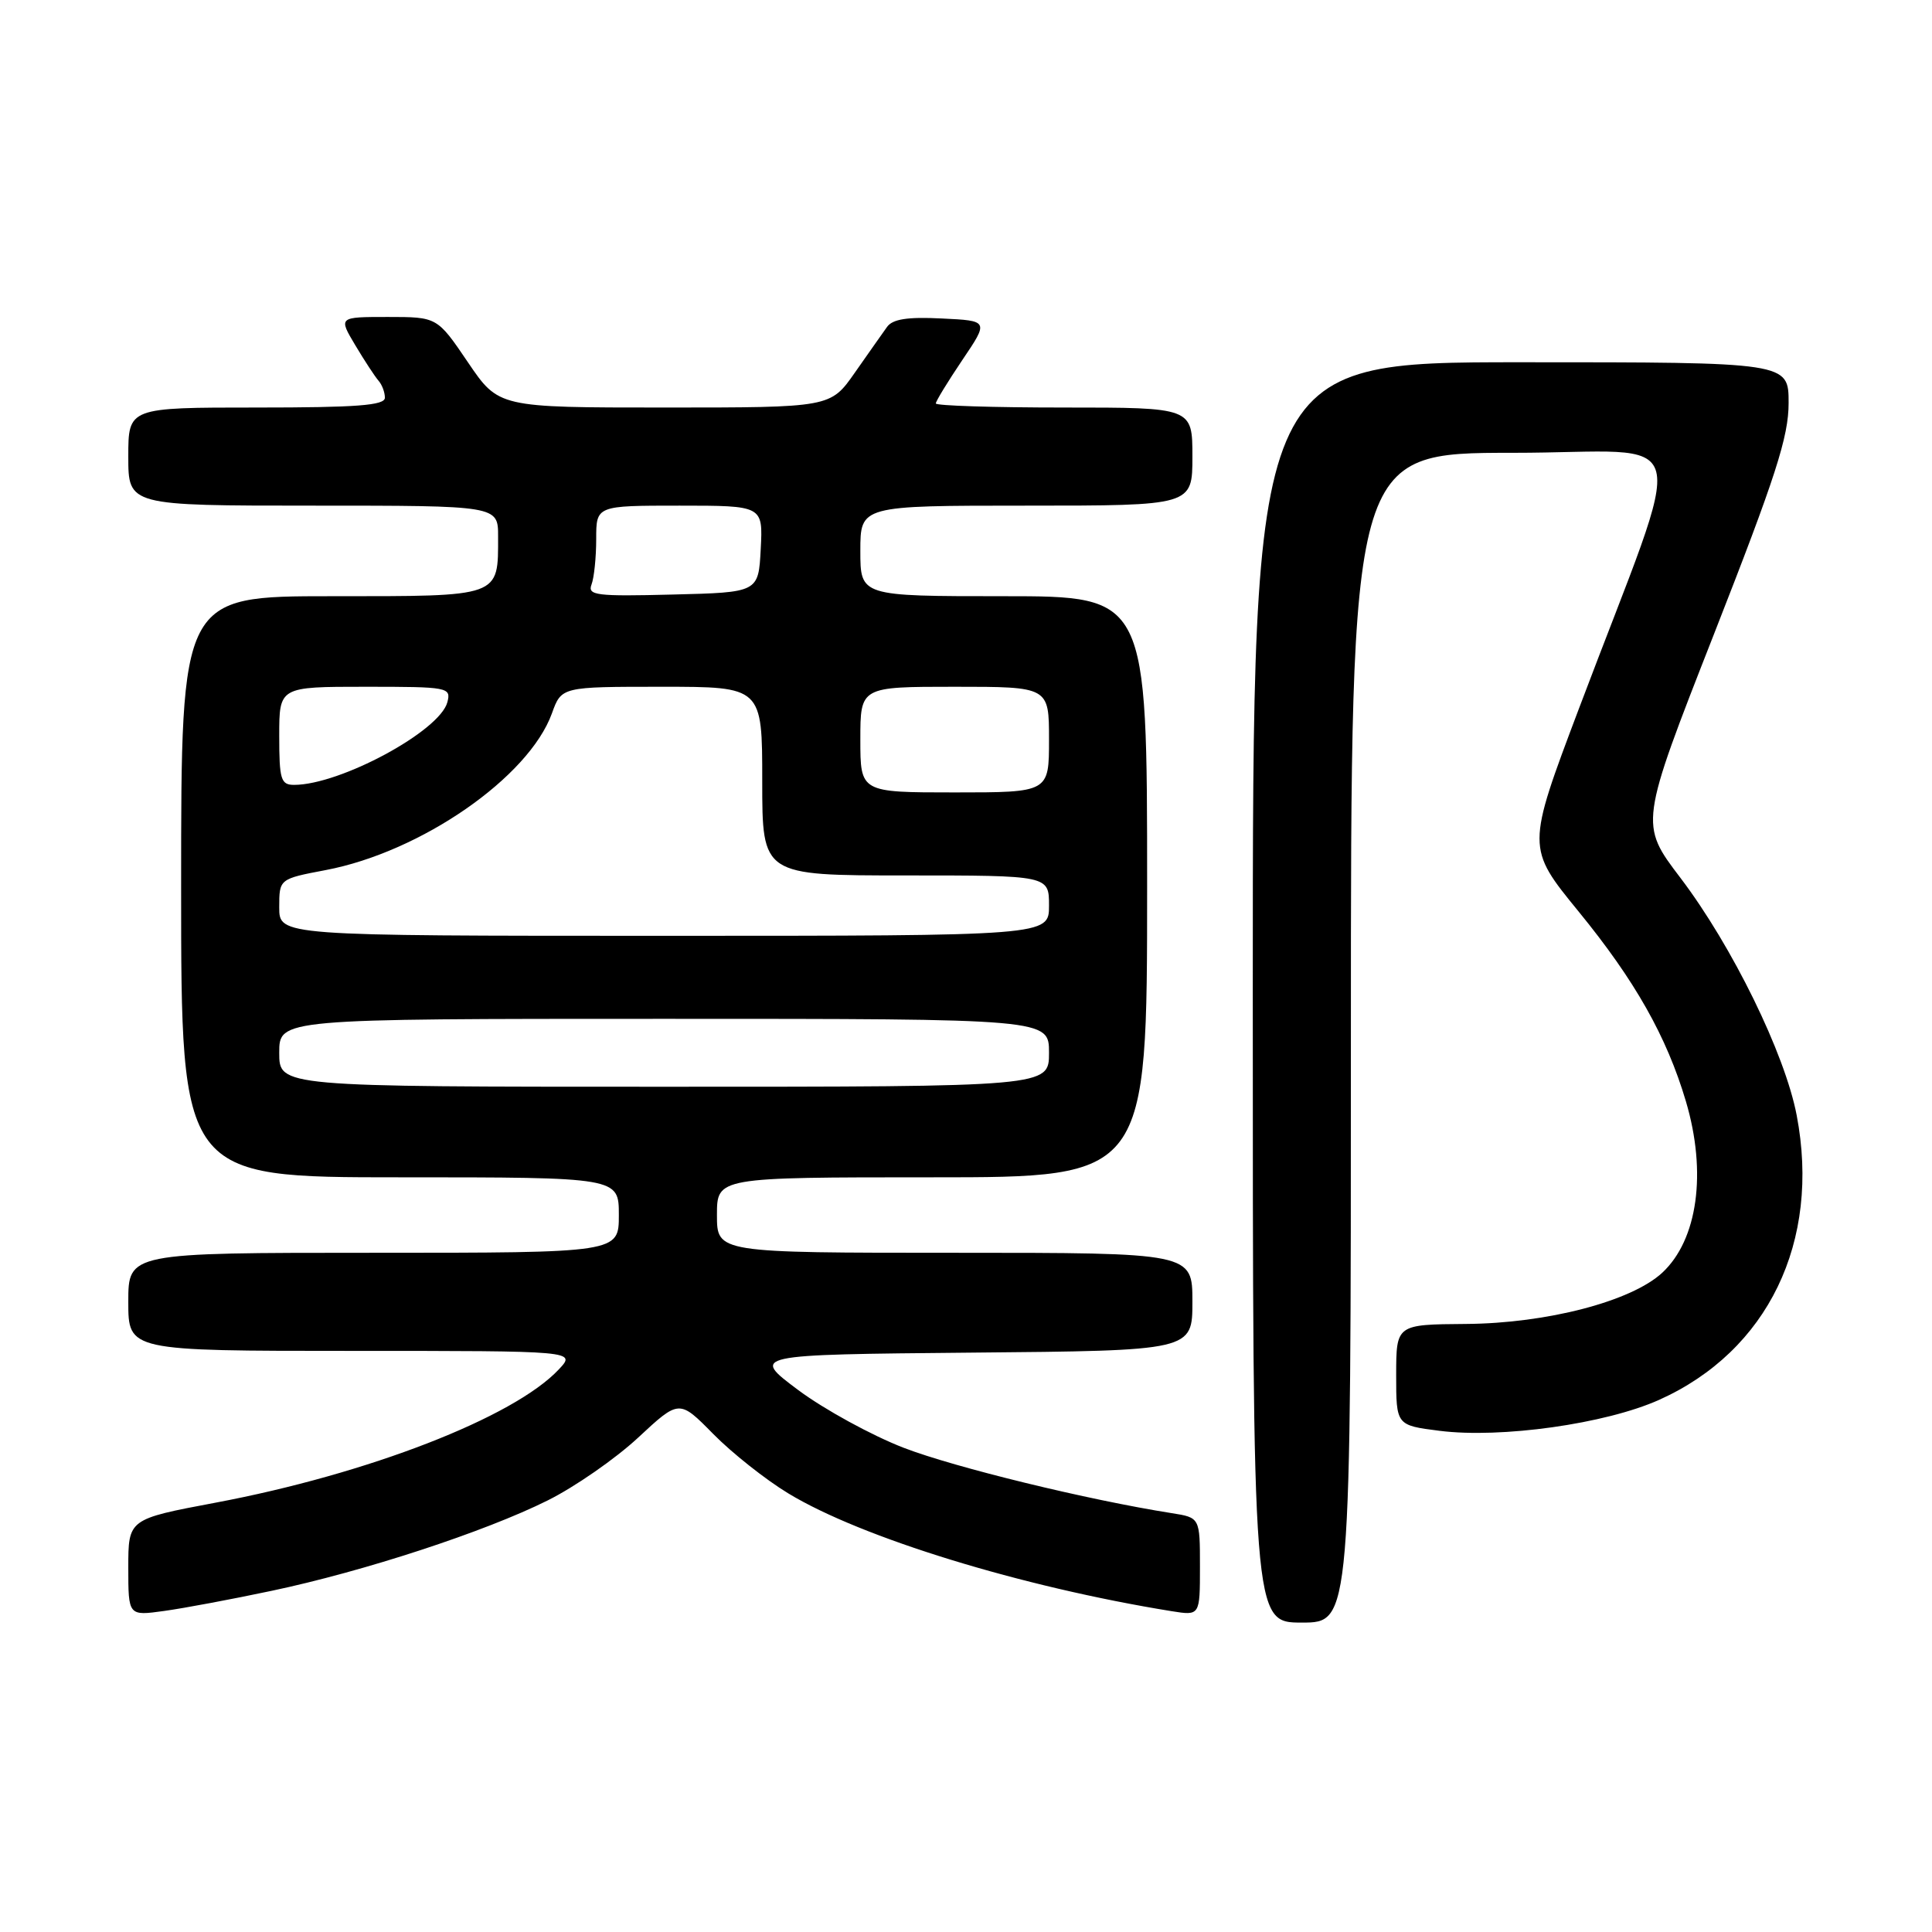 <?xml version="1.0" encoding="UTF-8" standalone="no"?>
<!DOCTYPE svg PUBLIC "-//W3C//DTD SVG 1.1//EN" "http://www.w3.org/Graphics/SVG/1.1/DTD/svg11.dtd" >
<svg xmlns="http://www.w3.org/2000/svg" xmlns:xlink="http://www.w3.org/1999/xlink" version="1.1" viewBox="0 0 256 256">
 <g >
 <path fill="currentColor"
d=" M 179.00 137.50 C 179.00 60.00 179.00 60.00 200.47 60.00 C 224.92 60.00 223.74 55.41 209.21 93.91 C 202.26 112.32 202.26 112.32 209.18 120.79 C 216.64 129.92 220.84 137.34 223.39 145.93 C 226.19 155.37 224.96 164.28 220.25 168.65 C 216.16 172.43 205.00 175.35 194.25 175.43 C 185.01 175.50 185.01 175.50 185.00 182.18 C 185.00 188.86 185.00 188.86 190.75 189.59 C 198.90 190.62 212.75 188.67 219.84 185.49 C 234.26 179.02 241.27 164.52 238.07 147.78 C 236.51 139.62 229.53 125.37 222.68 116.34 C 217.24 109.19 217.24 109.19 227.12 84.00 C 235.30 63.14 237.00 57.88 237.00 53.40 C 237.00 48.00 237.00 48.00 201.50 48.00 C 166.00 48.00 166.00 48.00 166.00 131.50 C 166.00 215.00 166.00 215.00 172.50 215.00 C 179.00 215.00 179.00 215.00 179.00 137.50 Z  M 36.00 210.79 C 48.19 208.22 64.21 202.98 72.56 198.82 C 76.16 197.03 81.56 193.28 84.55 190.50 C 90.00 185.43 90.00 185.43 94.51 190.01 C 96.99 192.53 101.46 196.07 104.45 197.88 C 114.16 203.77 135.38 210.28 155.25 213.49 C 159.00 214.09 159.00 214.09 159.00 207.59 C 159.00 201.09 159.00 201.09 155.25 200.50 C 144.17 198.75 126.56 194.46 119.77 191.85 C 115.52 190.21 109.22 186.76 105.77 184.19 C 99.50 179.50 99.50 179.50 128.75 179.23 C 158.00 178.97 158.00 178.97 158.00 172.48 C 158.00 166.00 158.00 166.00 126.50 166.00 C 95.00 166.00 95.00 166.00 95.00 161.00 C 95.00 156.00 95.00 156.00 123.50 156.00 C 152.00 156.00 152.00 156.00 152.00 117.50 C 152.00 79.00 152.00 79.00 133.00 79.00 C 114.00 79.00 114.00 79.00 114.00 73.00 C 114.00 67.00 114.00 67.00 136.00 67.00 C 158.00 67.00 158.00 67.00 158.00 60.50 C 158.00 54.00 158.00 54.00 141.00 54.00 C 131.65 54.00 124.00 53.76 124.00 53.46 C 124.00 53.16 125.58 50.58 127.51 47.71 C 131.03 42.50 131.03 42.50 124.79 42.20 C 120.24 41.97 118.27 42.28 117.53 43.33 C 116.96 44.12 115.05 46.84 113.27 49.38 C 110.04 54.00 110.04 54.00 88.06 54.00 C 66.07 54.00 66.07 54.00 62.00 48.00 C 57.93 42.00 57.93 42.00 51.38 42.00 C 44.84 42.00 44.84 42.00 47.08 45.75 C 48.31 47.81 49.70 49.93 50.16 50.45 C 50.62 50.97 51.00 51.98 51.00 52.70 C 51.00 53.72 47.28 54.00 34.00 54.00 C 17.00 54.00 17.00 54.00 17.00 60.50 C 17.00 67.00 17.00 67.00 41.50 67.00 C 66.00 67.00 66.00 67.00 66.00 71.07 C 66.00 79.18 66.49 79.00 43.96 79.00 C 24.00 79.00 24.00 79.00 24.00 117.50 C 24.00 156.00 24.00 156.00 53.00 156.00 C 82.00 156.00 82.00 156.00 82.00 161.00 C 82.00 166.00 82.00 166.00 49.50 166.00 C 17.00 166.00 17.00 166.00 17.00 172.50 C 17.00 179.00 17.00 179.00 46.67 179.00 C 76.35 179.00 76.35 179.00 74.04 181.46 C 68.07 187.82 48.74 195.32 28.52 199.12 C 17.00 201.29 17.00 201.29 17.00 207.71 C 17.00 214.12 17.00 214.12 21.75 213.46 C 24.36 213.10 30.77 211.90 36.00 210.79 Z  M 37.00 139.50 C 37.00 135.00 37.00 135.00 88.00 135.00 C 139.00 135.00 139.00 135.00 139.00 139.50 C 139.00 144.00 139.00 144.00 88.00 144.00 C 37.00 144.00 37.00 144.00 37.00 139.50 Z  M 37.00 120.23 C 37.00 116.46 37.00 116.46 43.16 115.29 C 55.79 112.89 70.06 103.00 73.13 94.53 C 74.40 91.00 74.40 91.00 87.70 91.00 C 101.00 91.00 101.00 91.00 101.00 103.50 C 101.00 116.00 101.00 116.00 120.00 116.00 C 139.00 116.00 139.00 116.00 139.00 120.00 C 139.00 124.00 139.00 124.00 88.00 124.00 C 37.00 124.00 37.00 124.00 37.00 120.23 Z  M 114.00 98.00 C 114.00 91.00 114.00 91.00 126.50 91.00 C 139.00 91.00 139.00 91.00 139.00 98.00 C 139.00 105.00 139.00 105.00 126.50 105.00 C 114.00 105.00 114.00 105.00 114.00 98.00 Z  M 37.00 97.50 C 37.00 91.00 37.00 91.00 48.41 91.00 C 59.39 91.00 59.79 91.07 59.28 93.04 C 58.28 96.88 45.07 104.00 38.97 104.00 C 37.21 104.00 37.00 103.29 37.00 97.50 Z  M 78.38 77.45 C 78.72 76.56 79.00 73.85 79.00 71.42 C 79.00 67.00 79.00 67.00 90.05 67.00 C 101.10 67.00 101.10 67.00 100.80 72.75 C 100.50 78.50 100.50 78.50 89.13 78.78 C 79.00 79.04 77.83 78.89 78.38 77.45 Z "/>
</g>
</svg>